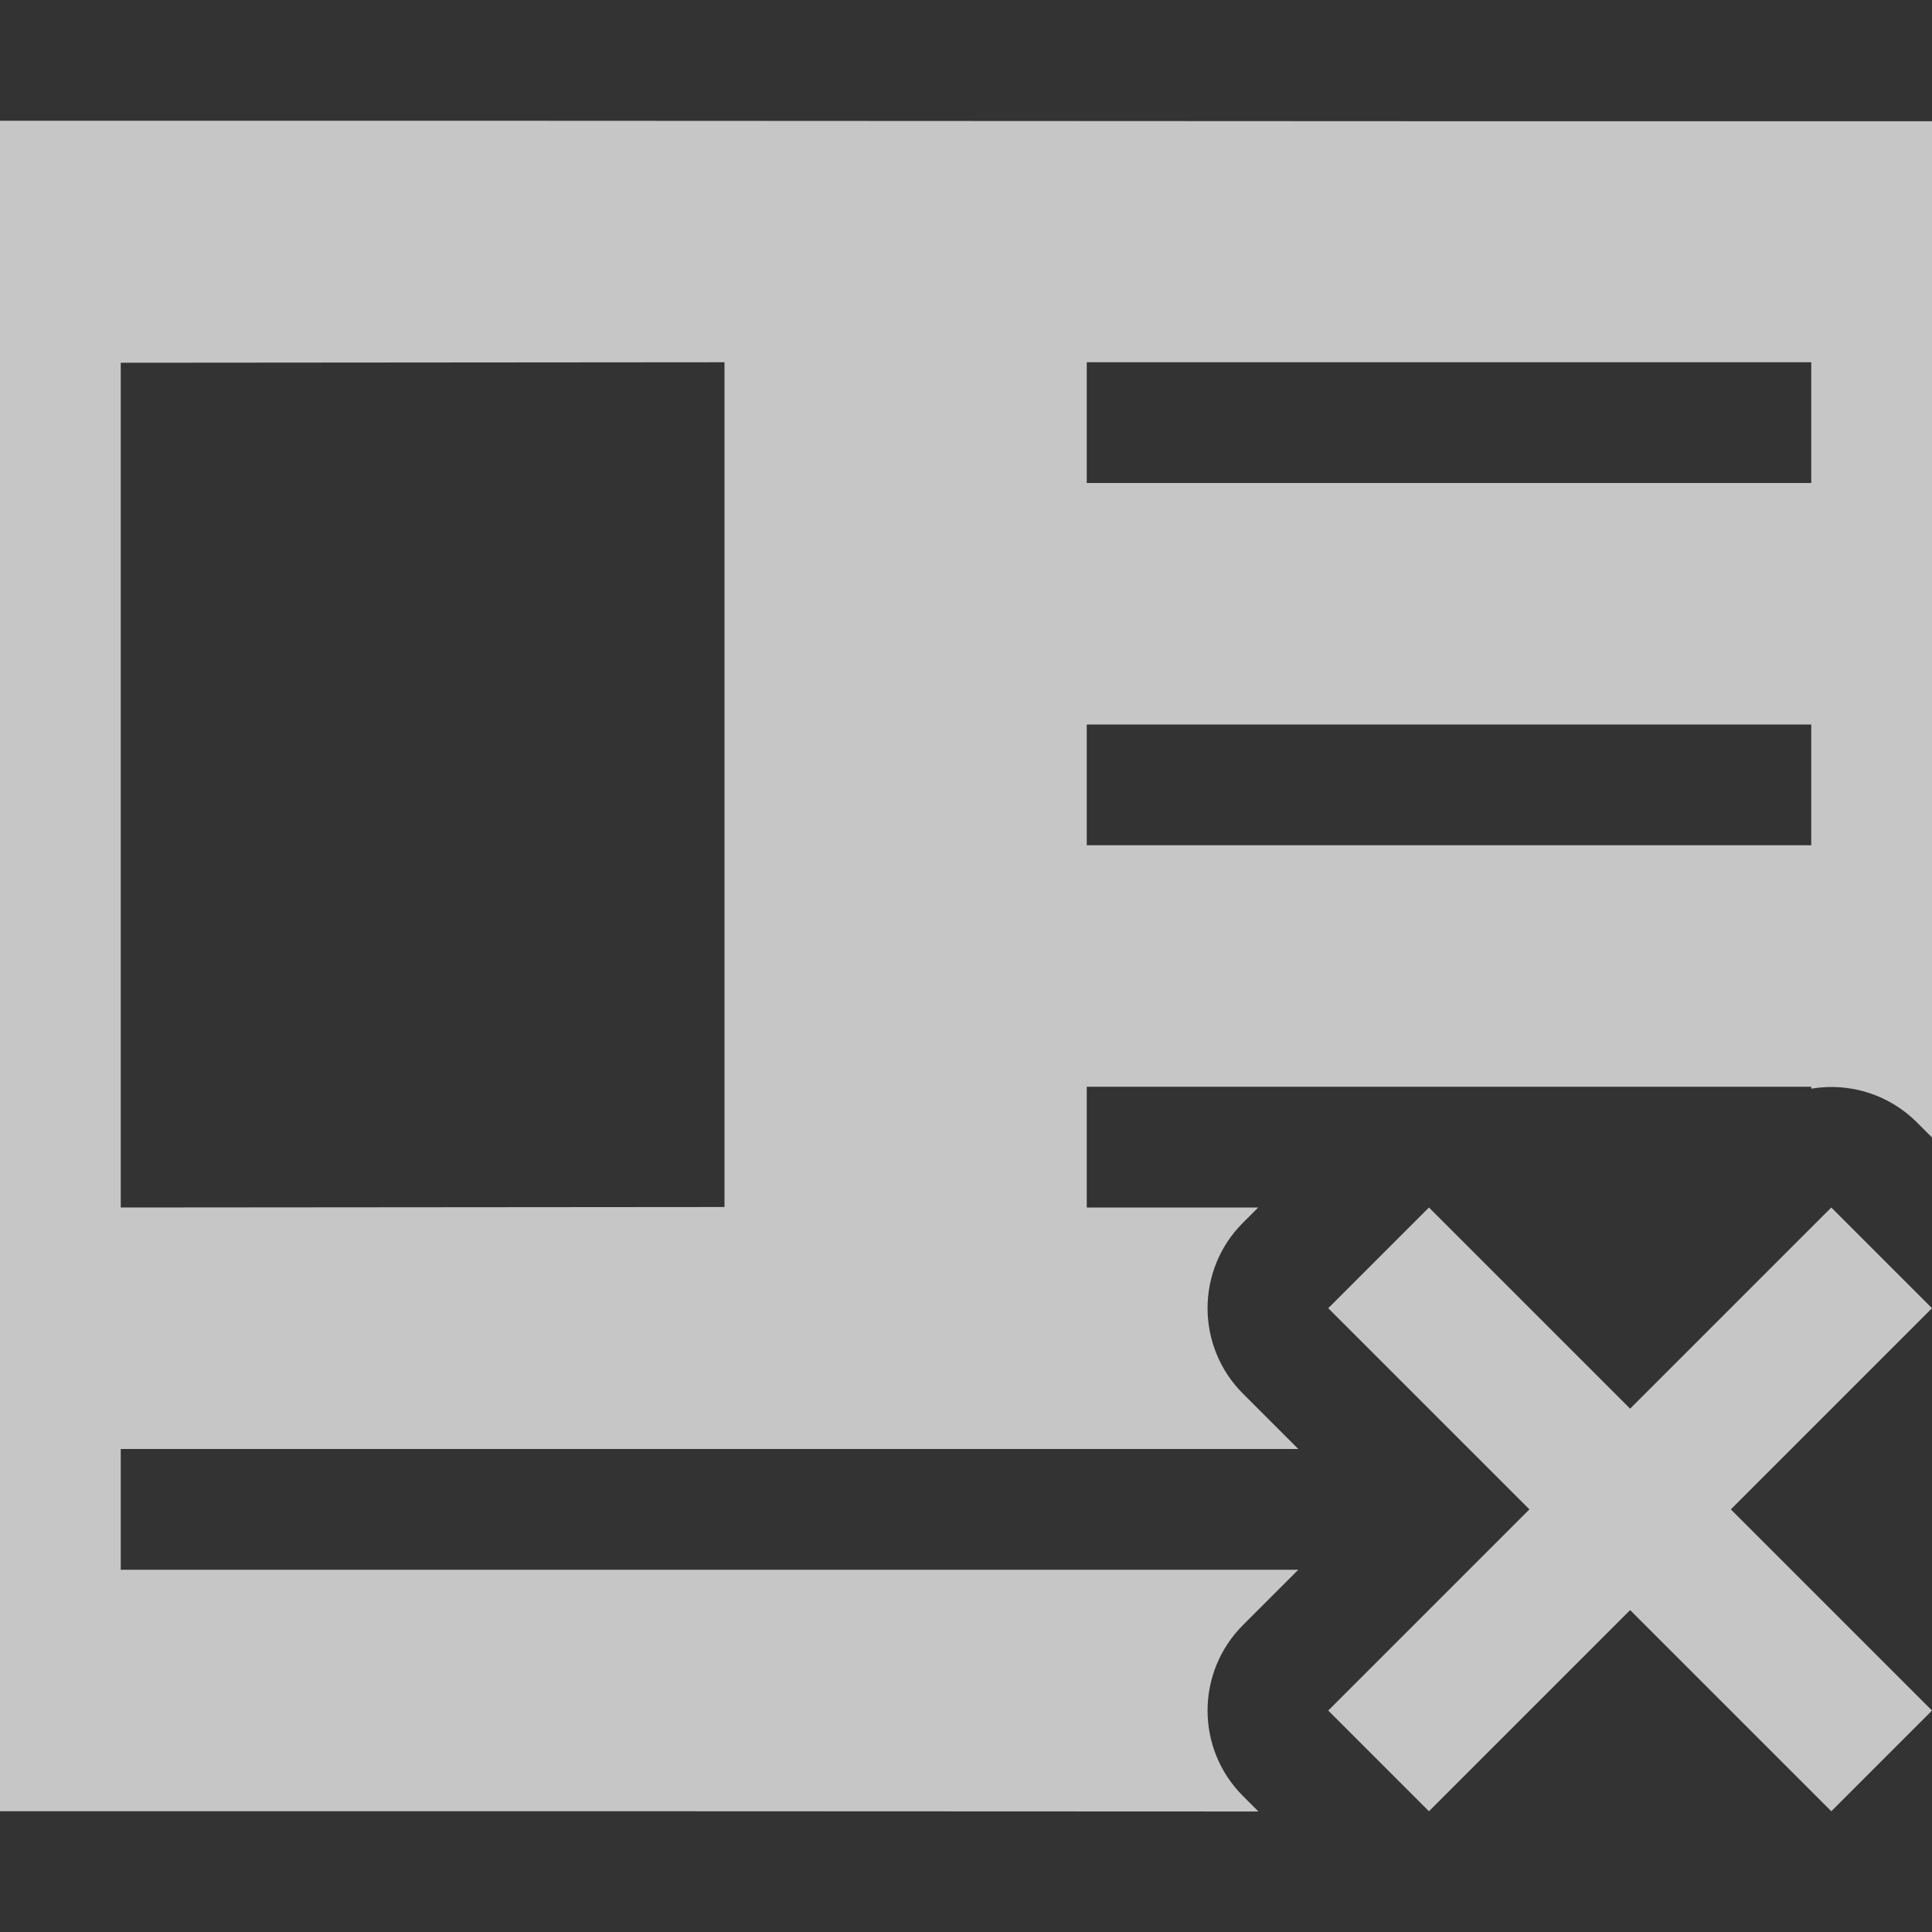 <?xml version="1.0" encoding="UTF-8" standalone="no"?>
<!--Created with Inkscape (http://www.inkscape.org/)-->
<svg id="svg7384" xmlns:rdf="http://www.w3.org/1999/02/22-rdf-syntax-ns#" style="enable-background:new" xmlns="http://www.w3.org/2000/svg" xmlns:osb="http://www.openswatchbook.org/uri/2009/osb" height="16" width="16" version="1.1" xmlns:cc="http://creativecommons.org/ns#" xmlns:dc="http://purl.org/dc/elements/1.1/">
    <rect width="100%" height="100%" fill="#333333" stroke="none"/>
    <title id="title8473">
        Paper Symbolic Icon Theme
    </title>
    <defs id="defs7386">
        <style id="current-color-scheme" type="text/css">
            .ColorScheme-Text { color:#4d4d4d; } .ColorScheme-Background { color:#eff0f1; } .ColorScheme-Highlight { color:#3daee9; } .ColorScheme-ViewText { color:#31363b; } .ColorScheme-ViewBackground { color:#fcfcfc; } .ColorScheme-ViewHover { color:#93cee9; } .ColorScheme-ViewFocus{ color:#3daee9; } .ColorScheme-ButtonText { color:#31363b; } .ColorScheme-ButtonBackground { color:#eff0f1; } .ColorScheme-ButtonHover { color:#93cee9; } .ColorScheme-ButtonFocus{ color:#3daee9; }
        </style>
    </defs>
    <g id="layer12" transform="translate(-505 -20.997)">
        <path id="path4150" opacity=".72" d="m0 1v14c3.474-0.001 6.948 0 10.422 0.002l-0.129-0.129c-0.39-0.39-0.39-1.023 0-1.414l0.459-0.459h-9.752v-1h9.752l-0.459-0.459c-0.39-0.391-0.39-1.024 0-1.414l0.127-0.127h-1.42v-1h2.82 3.18v0.016c0.319-0.054 0.644 0.049 0.873 0.277l0.127 0.127v-8.416c-5.333 0.002-10.667-0.006-16-0.004zm6 2v6.996l-5 0.004v-6.996l5-0.004zm3 0h6v1h-6v-1zm0 3h6v1h-6v-1zm2.834 4l-0.834 0.834 1.666 1.666-1.666 1.666 0.834 0.834 1.666-1.666 1.666 1.666 0.834-0.834-1.666-1.666 1.666-1.666-0.834-0.834-1.666 1.666-1.666-1.666z" transform="translate(505 20.997)" fill="#fff"/>
    </g>
</svg>
